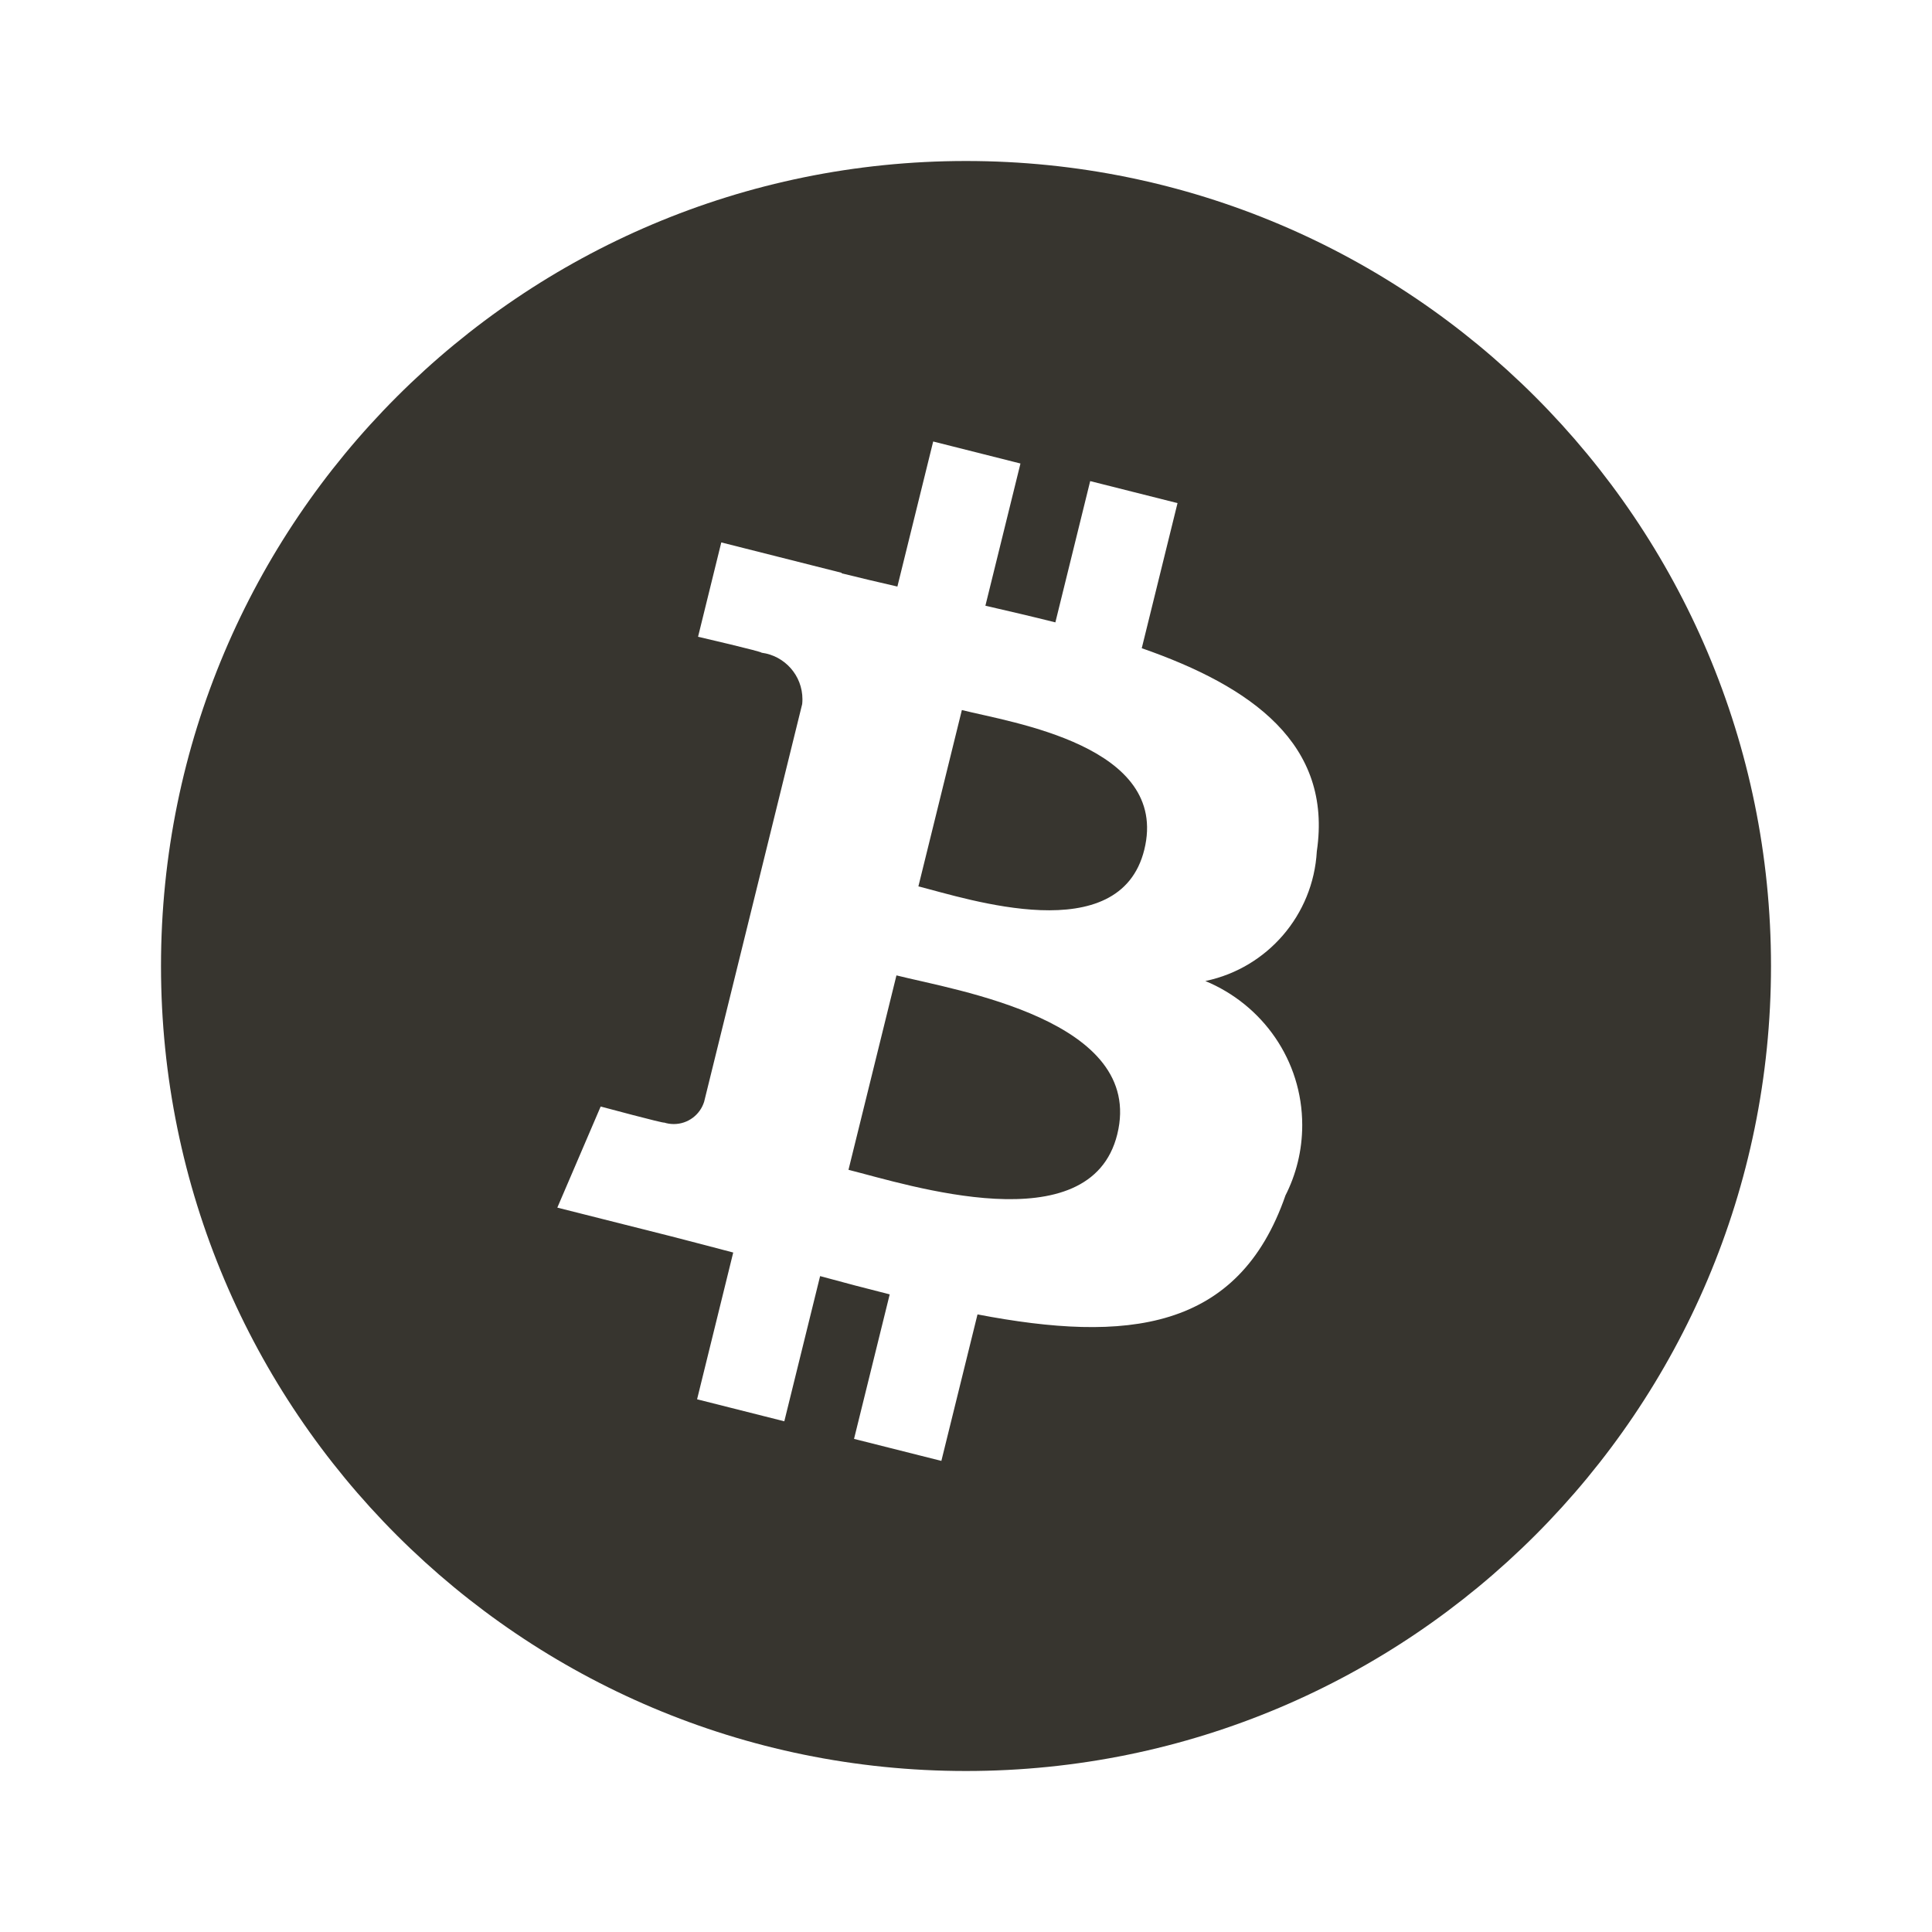 <!-- Generated by IcoMoon.io -->
<svg version="1.1" xmlns="http://www.w3.org/2000/svg" width="280" height="280" viewBox="0 0 280 280">
<title>ul-bitcoin</title>
<path fill="#37352f" d="M129.92 141.361l-6.951 28.178c8.58 2.155 35.043 10.748 38.954-5.147 4.089-16.578-23.424-20.865-32.003-23.031zM139.401 102.905l-6.301 25.557c7.145 1.802 29.17 9.147 32.739-5.311 3.718-15.083-19.292-18.444-26.437-20.245zM140 23.333c-64.433 0-116.667 52.233-116.667 116.667s52.233 116.667 116.667 116.667c64.433 0 116.667-52.233 116.667-116.667v0c0-64.433-52.233-116.667-116.667-116.667v0zM190.843 123.379c-0.525 9.295-7.218 16.886-16.028 18.771l-0.133 0.024c8.309 3.448 14.047 11.497 14.047 20.885 0 3.705-0.894 7.201-2.477 10.285l0.059-0.127c-6.831 19.742-23.061 21.408-44.643 17.277l-5.238 21.23-12.657-3.19 5.17-20.945c-3.28-0.824-6.633-1.699-10.087-2.647l-5.188 21.043-12.642-3.19 5.238-21.27c-2.957-0.766-5.959-1.579-9.023-2.355l-16.47-4.153 6.283-14.652s9.325 2.508 9.2 2.323c0.418 0.138 0.899 0.218 1.399 0.218 2.062 0 3.808-1.357 4.393-3.226l0.009-0.033 14.203-57.608c0.023-0.209 0.036-0.453 0.036-0.699 0-3.451-2.569-6.301-5.899-6.742l-0.035-0.004c0.198-0.135-9.193-2.311-9.193-2.311l3.367-13.672 17.455 4.408-0.014 0.066c2.624 0.66 5.328 1.287 8.082 1.921l5.187-21.022 12.649 3.19-5.082 20.61c3.396 0.784 6.813 1.575 10.141 2.414l5.046-20.475 12.657 3.19-5.184 21.029c15.98 5.567 27.667 13.913 25.371 29.436z"></path>
</svg>
